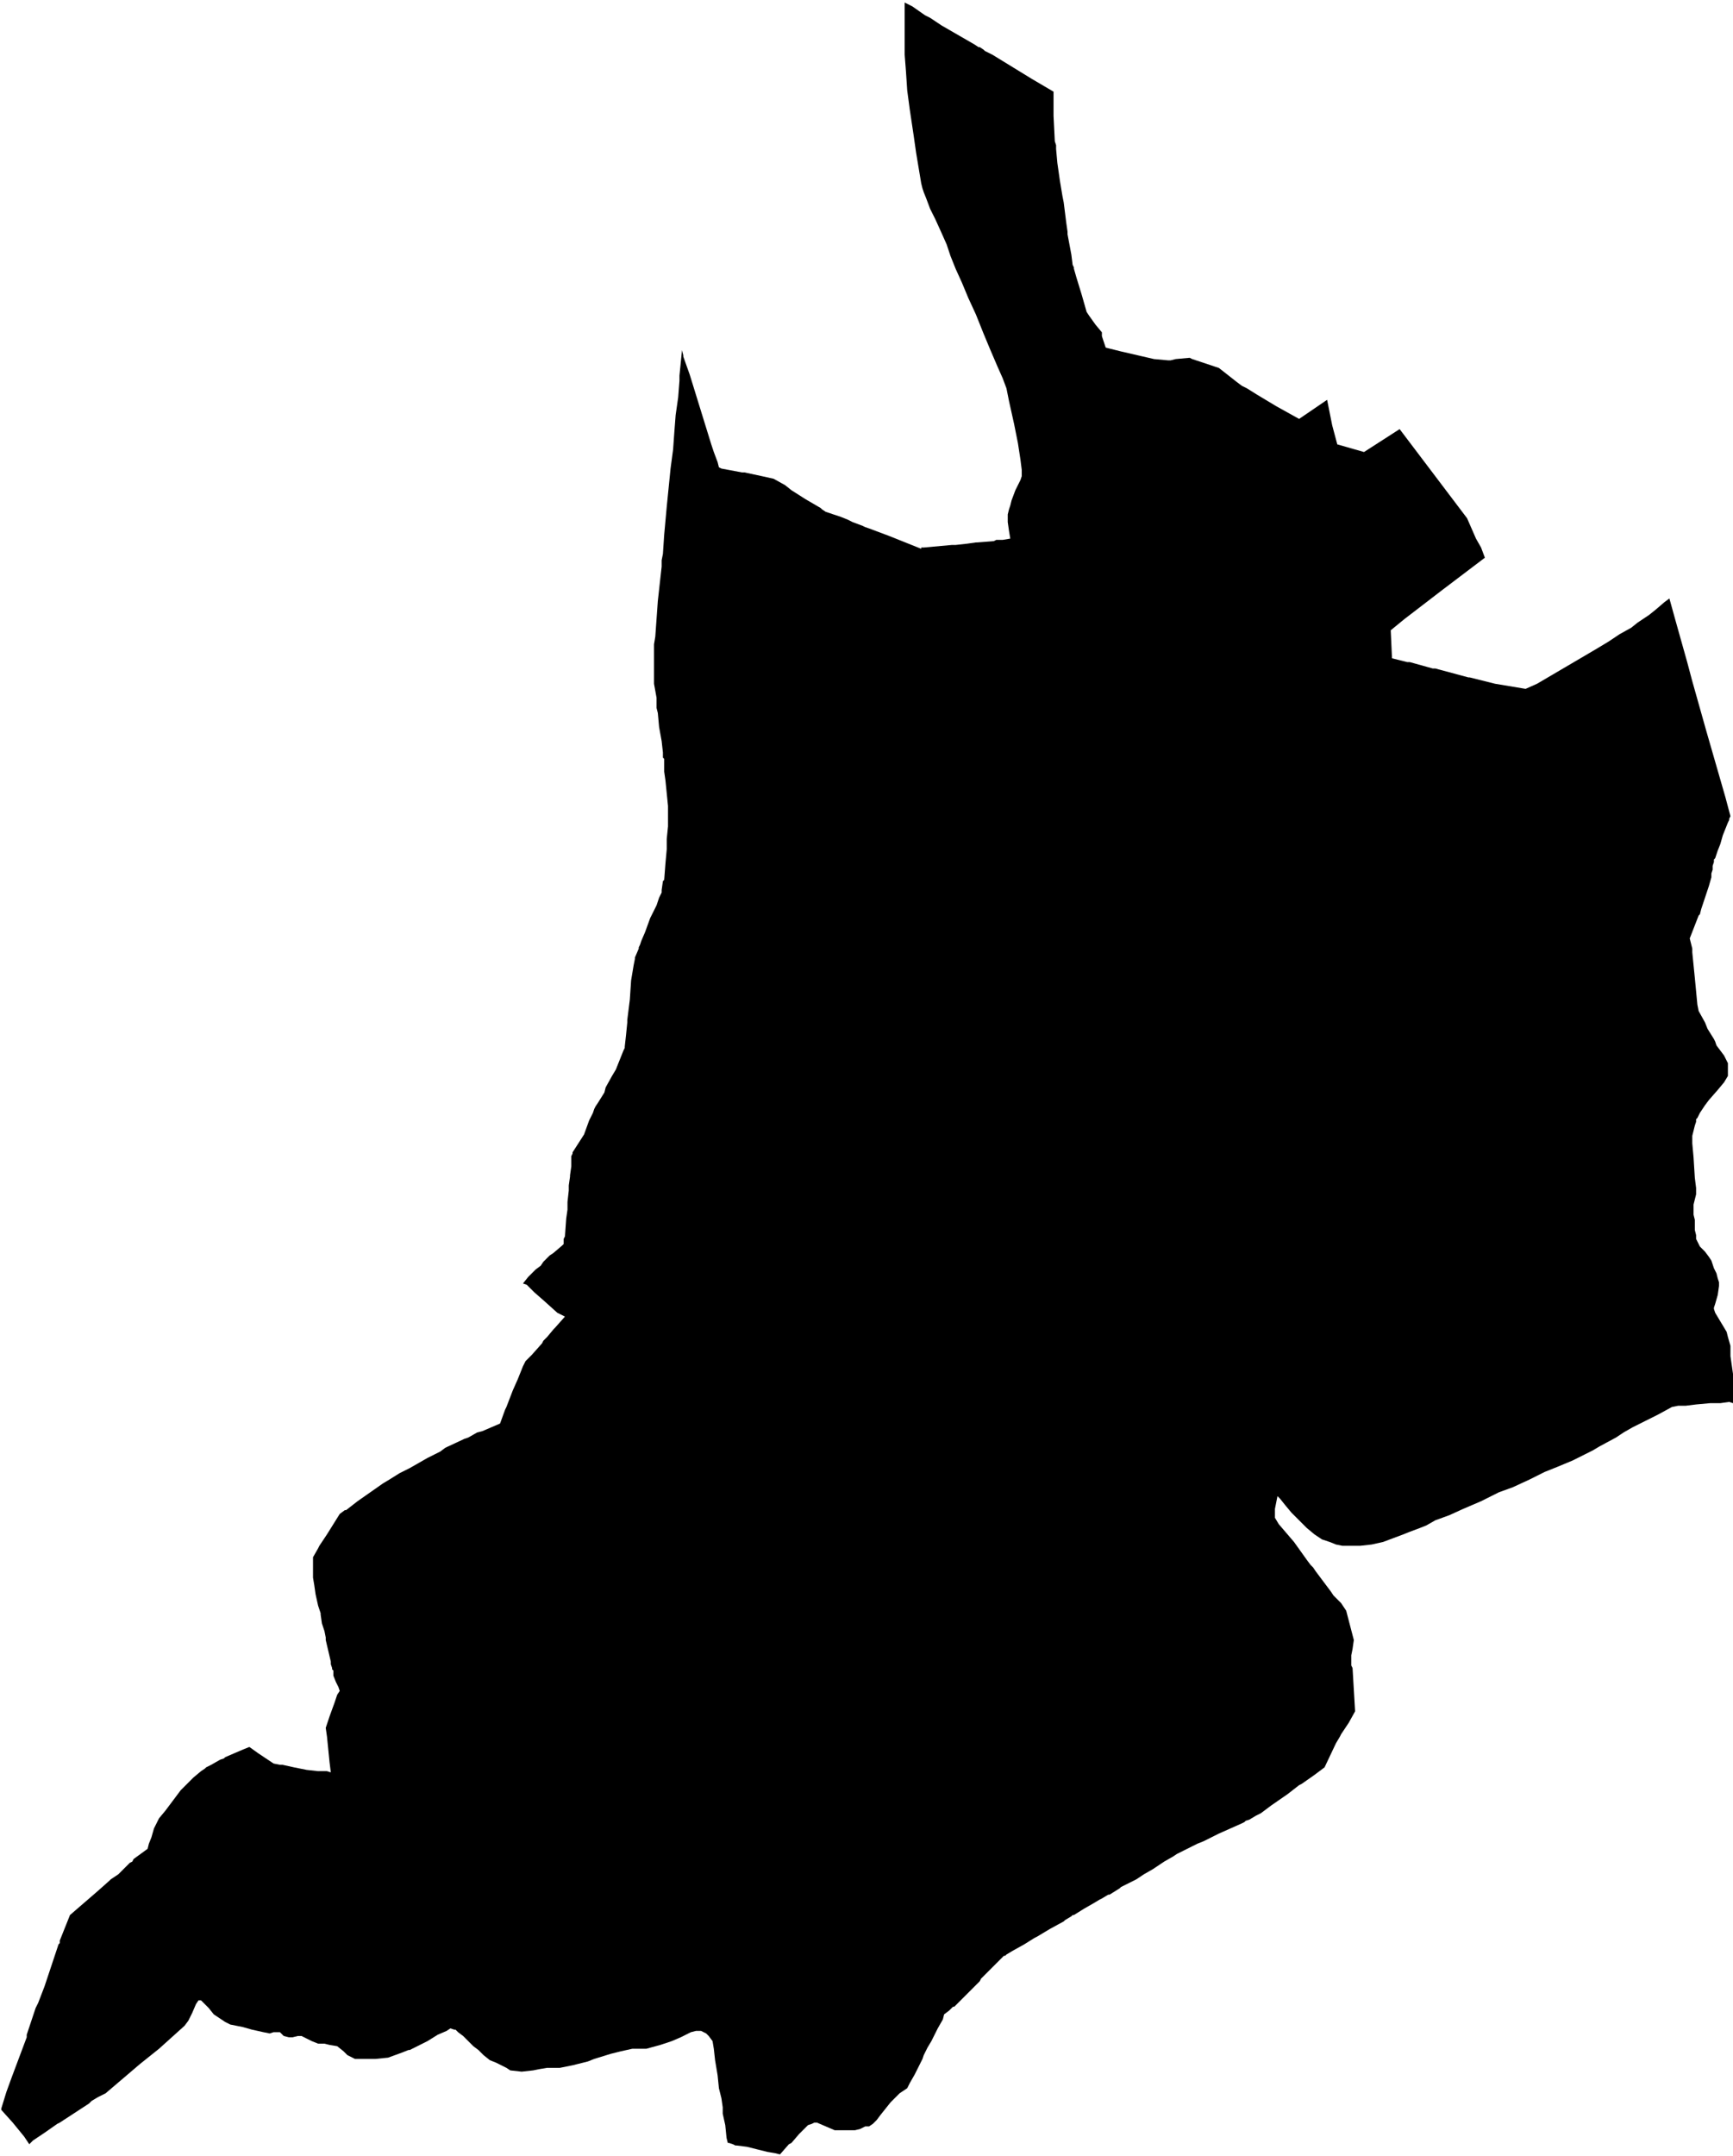 <svg xmlns="http://www.w3.org/2000/svg" version="1.2" baseProfile="tiny" stroke-linecap="round" stroke-linejoin="round" viewBox="501.48 154.32 13.62 16.93"><g xmlns="http://www.w3.org/2000/svg" id="Doneztebe">
<path d="M 506.84 157.07 506.85 157.11 506.85 157.12 506.9 157.26 507.07 157.81 507.09 157.87 507.12 157.95 507.13 157.99 507.15 158 507.31 158.03 507.33 158.03 507.47 158.06 507.56 158.08 507.65 158.13 507.7 158.17 507.81 158.24 507.93 158.31 507.94 158.32 507.97 158.34 508.03 158.36 508.09 158.38 508.14 158.4 508.18 158.42 508.26 158.45 508.28 158.46 508.31 158.47 508.47 158.53 508.72 158.63 508.72 158.62 508.74 158.62 508.96 158.6 508.99 158.6 509.08 158.59 509.15 158.58 509.16 158.58 509.29 158.57 509.31 158.56 509.36 158.56 509.42 158.55 509.41 158.49 509.4 158.42 509.4 158.36 509.41 158.32 509.42 158.29 509.43 158.25 509.46 158.17 509.5 158.09 509.51 158.06 509.51 158.05 509.51 158.01 509.5 157.93 509.48 157.8 509.45 157.65 509.43 157.56 509.41 157.47 509.39 157.37 509.36 157.29 509.32 157.2 509.26 157.06 509.21 156.94 509.15 156.79 509.09 156.66 509.04 156.54 508.99 156.43 508.95 156.33 508.92 156.24 508.88 156.15 508.83 156.04 508.79 155.96 508.76 155.88 508.74 155.83 508.73 155.8 508.72 155.76 508.7 155.64 508.68 155.52 508.66 155.38 508.63 155.18 508.61 155.03 508.6 154.88 508.59 154.75 508.59 154.64 508.59 154.51 508.59 154.41 508.59 154.34 508.65 154.37 508.75 154.44 508.79 154.46 508.88 154.52 509.14 154.67 509.17 154.69 509.18 154.69 509.21 154.71 509.22 154.72 509.28 154.75 509.59 154.94 509.76 155.04 509.76 155.19 509.76 155.23 509.77 155.43 509.78 155.46 509.78 155.49 509.79 155.6 509.81 155.74 509.82 155.8 509.83 155.86 509.84 155.91 509.86 156.07 509.87 156.14 509.87 156.16 509.9 156.32 509.91 156.4 509.92 156.42 509.92 156.43 509.94 156.5 509.98 156.63 510.02 156.77 510.04 156.8 510.09 156.87 510.14 156.93 510.14 156.96 510.17 157.05 510.29 157.08 510.55 157.14 510.66 157.15 510.68 157.15 510.72 157.14 510.83 157.13 510.85 157.14 511.06 157.21 511.2 157.32 511.24 157.35 511.28 157.37 511.36 157.42 511.51 157.51 511.69 157.61 511.91 157.46 511.95 157.66 511.99 157.81 512.2 157.87 512.48 157.69 513.01 158.39 513.08 158.55 513.12 158.62 513.15 158.7 512.82 158.95 512.52 159.18 512.41 159.27 512.42 159.49 512.54 159.52 512.56 159.52 512.74 159.57 512.76 159.57 513.02 159.64 513.03 159.64 513.23 159.69 513.47 159.73 513.56 159.69 514.02 159.42 514.12 159.36 514.21 159.3 514.3 159.25 514.35 159.21 514.44 159.15 514.49 159.11 514.56 159.05 514.6 159.02 514.65 159.2 514.74 159.52 514.78 159.67 514.89 160.06 515.04 160.58 515.08 160.73 515.07 160.75 515.07 160.76 515.06 160.78 515.02 160.88 515 160.95 514.98 161 514.96 161.06 514.95 161.07 514.95 161.09 514.94 161.12 514.94 161.15 514.93 161.18 514.93 161.21 514.91 161.28 514.85 161.46 514.84 161.5 514.83 161.51 514.76 161.69 514.77 161.73 514.78 161.77 514.78 161.8 514.8 162 514.82 162.21 514.83 162.26 514.88 162.35 514.9 162.4 514.95 162.48 514.96 162.5 514.97 162.53 515.03 162.61 515.05 162.65 515.06 162.67 515.06 162.69 515.06 162.73 515.06 162.77 515.03 162.82 514.98 162.88 514.91 162.96 514.88 163 514.84 163.06 514.82 163.1 514.81 163.11 514.81 163.13 514.8 163.16 514.79 163.2 514.78 163.24 514.78 163.3 514.79 163.41 514.8 163.57 514.81 163.65 514.81 163.7 514.79 163.78 514.79 163.83 514.79 163.86 514.8 163.9 514.8 163.98 514.81 164.02 514.81 164.05 514.82 164.07 514.84 164.11 514.88 164.15 514.91 164.19 514.93 164.22 514.95 164.28 514.97 164.32 514.98 164.36 514.99 164.39 514.99 164.42 514.98 164.49 514.96 164.56 514.95 164.59 514.95 164.6 514.96 164.63 514.99 164.68 515.02 164.73 515.05 164.78 515.06 164.82 515.08 164.89 515.08 164.97 515.09 165.04 515.1 165.11 515.1 165.19 515.1 165.22 515.1 165.29 515.1 165.34 515.07 165.33 515 165.34 514.92 165.34 514.81 165.35 514.73 165.36 514.67 165.36 514.62 165.37 514.51 165.43 514.41 165.48 514.31 165.53 514.24 165.57 514.18 165.61 514.05 165.68 514 165.71 513.94 165.74 513.84 165.79 513.72 165.84 513.62 165.88 513.5 165.94 513.37 166 513.26 166.04 513.12 166.11 512.98 166.17 512.87 166.22 512.76 166.26 512.69 166.3 512.64 166.32 512.56 166.35 512.51 166.37 512.43 166.4 512.35 166.43 512.26 166.45 512.17 166.46 512.03 166.46 511.98 166.45 511.93 166.43 511.87 166.41 511.81 166.37 511.75 166.32 511.69 166.26 511.63 166.2 511.58 166.14 511.54 166.09 511.52 166.07 511.5 166.17 511.5 166.24 511.53 166.29 511.59 166.36 511.65 166.43 511.7 166.5 511.75 166.57 511.78 166.61 511.8 166.63 511.82 166.66 511.88 166.74 511.94 166.82 511.96 166.85 511.97 166.86 512.02 166.91 512.06 166.97 512.12 167.2 512.11 167.27 512.1 167.32 512.1 167.4 512.11 167.42 512.13 167.76 512.08 167.85 512.06 167.88 512.02 167.94 512.01 167.96 511.98 168.01 511.89 168.2 511.81 168.26 511.71 168.33 511.69 168.34 511.6 168.41 511.47 168.5 511.39 168.56 511.35 168.58 511.3 168.61 511.27 168.62 511.26 168.63 511.24 168.64 511.15 168.68 511.06 168.72 510.94 168.78 510.89 168.8 510.85 168.82 510.79 168.85 510.73 168.88 510.7 168.9 510.63 168.94 510.54 169 510.47 169.04 510.41 169.08 510.29 169.14 510.28 169.15 510.2 169.2 510.19 169.2 510.14 169.23 510.12 169.24 510.07 169.27 510 169.31 509.92 169.36 509.91 169.36 509.9 169.37 509.85 169.4 509.84 169.41 509.73 169.47 509.63 169.53 509.61 169.54 509.53 169.59 509.44 169.64 509.39 169.67 509.38 169.68 509.37 169.68 509.36 169.69 509.34 169.71 509.33 169.72 509.29 169.76 509.21 169.84 509.19 169.86 509.18 169.88 509.13 169.93 509.09 169.97 509 170.06 508.99 170.07 508.98 170.08 508.97 170.08 508.96 170.09 508.94 170.11 508.9 170.14 508.89 170.18 508.85 170.25 508.84 170.27 508.8 170.35 508.77 170.4 508.74 170.46 508.73 170.49 508.67 170.61 508.63 170.68 508.61 170.72 508.58 170.74 508.55 170.76 508.52 170.79 508.48 170.83 508.44 170.88 508.4 170.93 508.37 170.97 508.34 171 508.31 171.02 508.28 171.02 508.24 171.04 508.2 171.05 508.14 171.05 508.08 171.05 508.04 171.05 507.97 171.02 507.9 170.99 507.88 170.99 507.86 171 507.83 171.01 507.8 171.04 507.76 171.08 507.7 171.15 507.68 171.16 507.61 171.24 507.57 171.23 507.51 171.22 507.43 171.2 507.35 171.18 507.27 171.17 507.26 171.17 507.24 171.16 507.21 171.15 507.2 171.15 507.19 171.11 507.18 171.01 507.16 170.92 507.16 170.87 507.15 170.8 507.13 170.72 507.12 170.62 507.1 170.5 507.09 170.41 507.08 170.35 507.05 170.31 507.04 170.3 507.03 170.29 506.99 170.27 506.95 170.27 506.91 170.28 506.87 170.3 506.83 170.32 506.76 170.35 506.67 170.38 506.56 170.41 506.45 170.41 506.36 170.43 506.28 170.45 506.15 170.49 506.1 170.51 505.98 170.54 505.88 170.56 505.78 170.56 505.72 170.57 505.67 170.58 505.58 170.59 505.49 170.58 505.46 170.56 505.42 170.54 505.38 170.52 505.33 170.5 505.28 170.46 505.24 170.42 505.2 170.39 505.12 170.31 505.08 170.28 505.06 170.26 505.05 170.26 505.02 170.25 504.99 170.27 504.92 170.3 504.84 170.35 504.76 170.39 504.7 170.42 504.69 170.42 504.64 170.44 504.53 170.48 504.43 170.49 504.35 170.49 504.27 170.49 504.25 170.48 504.21 170.46 504.18 170.43 504.13 170.39 504.07 170.38 504.03 170.37 503.98 170.37 503.93 170.35 503.89 170.33 503.85 170.31 503.82 170.31 503.78 170.32 503.75 170.32 503.71 170.31 503.68 170.28 503.63 170.28 503.6 170.29 503.55 170.28 503.46 170.26 503.39 170.24 503.34 170.23 503.29 170.22 503.25 170.2 503.22 170.18 503.16 170.14 503.12 170.09 503.08 170.05 503.06 170.03 503.05 170.03 503.04 170.03 503.02 170.06 502.99 170.13 502.96 170.19 502.93 170.23 502.73 170.41 502.58 170.53 502.31 170.76 502.25 170.79 502.2 170.82 502.18 170.84 501.95 170.99 501.93 171 501.83 171.07 501.74 171.13 501.71 171.16 501.67 171.1 501.58 170.99 501.49 170.89 501.49 170.88 501.53 170.75 501.57 170.64 501.63 170.48 501.69 170.32 501.69 170.3 501.7 170.27 501.76 170.09 501.78 170.05 501.83 169.92 501.89 169.74 501.9 169.71 501.94 169.59 501.95 169.58 501.95 169.58 501.95 169.56 502.01 169.41 502.03 169.36 502.25 169.17 502.34 169.09 502.35 169.08 502.41 169.04 502.5 168.95 502.52 168.94 502.53 168.92 502.64 168.84 502.65 168.8 502.67 168.75 502.69 168.68 502.73 168.6 502.78 168.54 502.84 168.46 502.9 168.38 502.95 168.33 503 168.28 503.06 168.23 503.09 168.21 503.1 168.2 503.14 168.18 503.21 168.14 503.24 168.13 503.25 168.12 503.32 168.09 503.39 168.06 503.44 168.04 503.51 168.09 503.57 168.13 503.63 168.17 503.68 168.18 503.7 168.18 503.79 168.2 503.89 168.22 503.98 168.23 504 168.23 504.04 168.23 504.05 168.23 504.08 168.24 504.07 168.16 504.06 168.06 504.05 167.96 504.04 167.89 504.07 167.8 504.11 167.69 504.13 167.63 504.15 167.6 504.14 167.57 504.12 167.53 504.1 167.48 504.1 167.44 504.09 167.43 504.09 167.42 504.08 167.39 504.08 167.37 504.04 167.2 504.04 167.18 504.03 167.13 504.01 167.07 504 167 504 166.99 503.99 166.96 503.98 166.93 503.96 166.84 503.95 166.77 503.94 166.71 503.94 166.67 503.94 166.65 503.94 166.61 503.94 166.58 503.94 166.55 503.98 166.48 503.99 166.46 504.05 166.37 504.1 166.29 504.15 166.21 504.19 166.18 504.2 166.18 504.29 166.11 504.49 165.97 504.54 165.94 504.62 165.89 504.7 165.85 504.84 165.77 504.94 165.72 504.98 165.69 505.13 165.62 505.16 165.61 505.23 165.57 505.27 165.56 505.41 165.5 505.45 165.39 505.46 165.37 505.51 165.24 505.55 165.15 505.59 165.05 505.6 165.03 505.61 165.01 505.62 165 505.66 164.96 505.74 164.87 505.75 164.85 505.78 164.82 505.83 164.76 505.84 164.75 505.92 164.66 505.86 164.63 505.76 164.54 505.68 164.47 505.62 164.41 505.59 164.4 505.63 164.35 505.69 164.29 505.73 164.26 505.75 164.23 505.8 164.18 505.83 164.16 505.9 164.1 505.91 164.09 505.91 164.07 505.91 164.05 505.92 164.03 505.93 163.89 505.94 163.82 505.94 163.78 505.94 163.77 505.94 163.76 505.95 163.67 505.95 163.66 505.95 163.64 505.95 163.63 505.96 163.56 505.96 163.55 505.97 163.48 505.97 163.41 505.97 163.4 505.98 163.38 505.98 163.37 506.07 163.23 506.11 163.12 506.14 163.06 506.15 163.03 506.16 163.01 506.18 162.98 506.18 162.98 506.23 162.9 506.24 162.86 506.29 162.77 506.32 162.72 506.34 162.67 506.38 162.57 506.39 162.55 506.39 162.54 506.4 162.45 506.41 162.35 506.41 162.33 506.43 162.17 506.44 162.02 506.46 161.9 506.47 161.85 506.47 161.84 506.5 161.77 506.5 161.76 506.51 161.74 506.52 161.71 506.55 161.64 506.59 161.53 506.64 161.43 506.66 161.37 506.68 161.33 506.68 161.32 506.68 161.31 506.69 161.24 506.7 161.23 506.71 161.1 506.72 160.99 506.72 160.91 506.73 160.81 506.73 160.75 506.73 160.72 506.73 160.65 506.72 160.55 506.71 160.45 506.7 160.38 506.7 160.28 506.69 160.27 506.69 160.25 506.69 160.23 506.68 160.14 506.66 160.03 506.65 159.92 506.64 159.88 506.64 159.86 506.64 159.83 506.64 159.8 506.62 159.69 506.62 159.64 506.62 159.61 506.62 159.6 506.62 159.46 506.62 159.38 506.63 159.32 506.65 159.04 506.68 158.77 506.68 158.72 506.69 158.67 506.7 158.52 506.72 158.3 506.75 158 506.77 157.85 506.78 157.71 506.79 157.58 506.81 157.44 506.82 157.31 506.82 157.27 506.84 157.07 Z"/>
</g></svg>